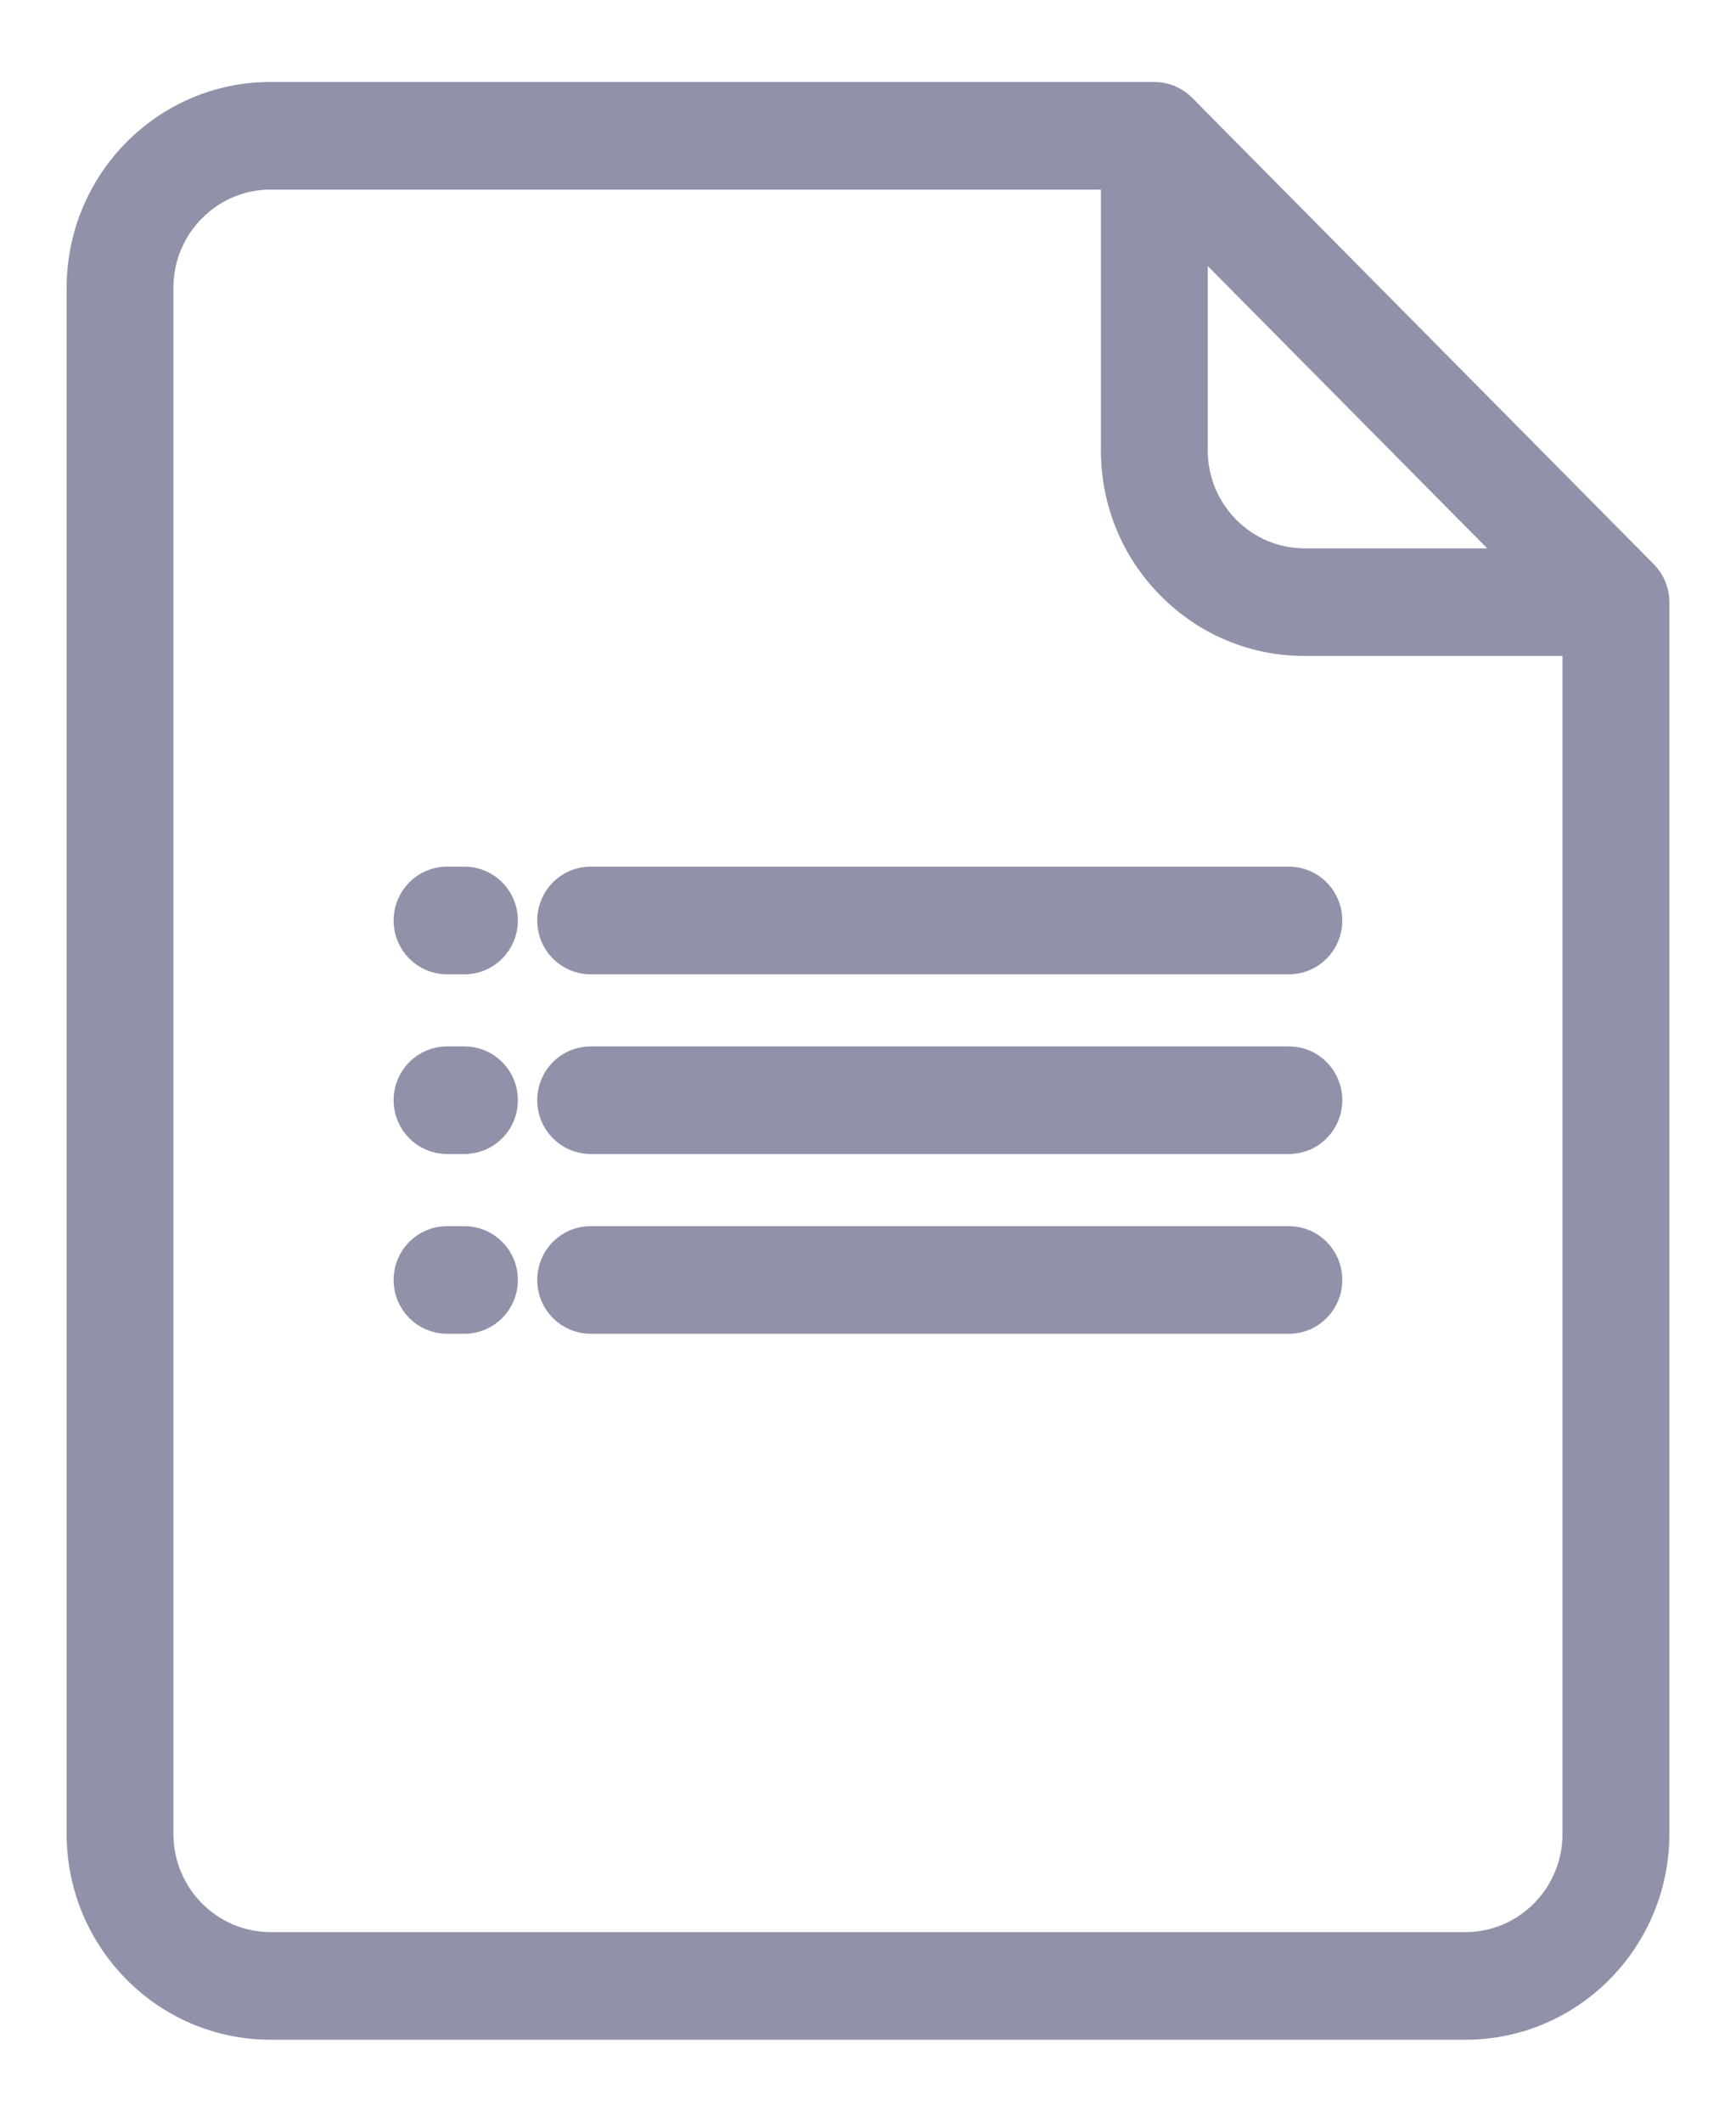 <svg width="18" height="22" viewBox="0 0 18 22" fill="none" xmlns="http://www.w3.org/2000/svg">
<path d="M17.041 5.956L12.255 1.12C12.179 1.043 12.076 1 11.969 1H2.804C1.721 1 0.841 1.89 0.841 2.984V19.016C0.841 20.11 1.721 21 2.804 21H15.196C16.279 21 17.159 20.11 17.159 19.016V6.244C17.159 6.136 17.117 6.032 17.041 5.956ZM12.373 2.394L15.78 5.836H13.528C13.22 5.836 12.93 5.715 12.711 5.494C12.493 5.274 12.373 4.981 12.373 4.669V2.394ZM16.351 19.016C16.351 19.66 15.833 20.184 15.196 20.184H2.804C2.167 20.184 1.648 19.66 1.648 19.016V2.984C1.648 2.34 2.167 1.816 2.804 1.816H11.565V4.669C11.565 5.199 11.769 5.697 12.14 6.071C12.511 6.446 13.004 6.652 13.528 6.652H16.351L16.351 19.016Z" fill="#9092A9"/>
<path d="M4.816 12.864H4.635C4.412 12.864 4.231 13.046 4.231 13.272C4.231 13.497 4.412 13.68 4.635 13.68H4.816C5.039 13.68 5.22 13.497 5.22 13.272C5.22 13.046 5.039 12.864 4.816 12.864Z" fill="#9092A9"/>
<path d="M13.364 12.864H6.124C5.901 12.864 5.72 13.046 5.72 13.272C5.72 13.497 5.901 13.68 6.124 13.68H9.744H13.364C13.588 13.68 13.768 13.497 13.768 13.272C13.768 13.046 13.588 12.864 13.364 12.864Z" fill="#9092A9"/>
<path d="M4.816 11H4.635C4.412 11 4.231 11.183 4.231 11.408C4.231 11.634 4.412 11.816 4.635 11.816H4.816C5.039 11.816 5.22 11.634 5.22 11.408C5.22 11.183 5.039 11 4.816 11Z" fill="#9092A9"/>
<path d="M13.364 11H6.124C5.901 11 5.72 11.183 5.72 11.408C5.72 11.634 5.901 11.816 6.124 11.816H13.364C13.588 11.816 13.768 11.634 13.768 11.408C13.768 11.183 13.588 11 13.364 11Z" fill="#9092A9"/>
<path d="M4.816 9.136H4.635C4.412 9.136 4.231 9.319 4.231 9.545C4.231 9.77 4.412 9.953 4.635 9.953H4.816C5.039 9.953 5.22 9.77 5.22 9.545C5.22 9.319 5.039 9.136 4.816 9.136Z" fill="#9092A9"/>
<path d="M13.364 9.136H6.124C5.901 9.136 5.72 9.319 5.72 9.545C5.72 9.77 5.901 9.953 6.124 9.953H13.364C13.588 9.953 13.768 9.77 13.768 9.545C13.768 9.319 13.588 9.136 13.364 9.136Z" fill="#9092A9"/>
<path d="M17.041 5.956L12.255 1.12C12.179 1.043 12.076 1 11.969 1H2.804C1.721 1 0.841 1.89 0.841 2.984V19.016C0.841 20.11 1.721 21 2.804 21H15.196C16.279 21 17.159 20.11 17.159 19.016V6.244C17.159 6.136 17.117 6.032 17.041 5.956ZM12.373 2.394L15.78 5.836H13.528C13.22 5.836 12.93 5.715 12.711 5.494C12.493 5.274 12.373 4.981 12.373 4.669V2.394ZM16.351 19.016C16.351 19.66 15.833 20.184 15.196 20.184H2.804C2.167 20.184 1.648 19.66 1.648 19.016V2.984C1.648 2.34 2.167 1.816 2.804 1.816H11.565V4.669C11.565 5.199 11.769 5.697 12.14 6.071C12.511 6.446 13.004 6.652 13.528 6.652H16.351L16.351 19.016Z" stroke="#9092A9" stroke-width="0.3"/>
<path d="M4.816 12.864H4.635C4.412 12.864 4.231 13.046 4.231 13.272C4.231 13.497 4.412 13.68 4.635 13.68H4.816C5.039 13.68 5.22 13.497 5.22 13.272C5.22 13.046 5.039 12.864 4.816 12.864Z" stroke="#9092A9" stroke-width="0.3"/>
<path d="M13.364 12.864H6.124C5.901 12.864 5.72 13.046 5.72 13.272C5.72 13.497 5.901 13.68 6.124 13.68H9.744H13.364C13.588 13.68 13.768 13.497 13.768 13.272C13.768 13.046 13.588 12.864 13.364 12.864Z" stroke="#9092A9" stroke-width="0.3"/>
<path d="M4.816 11H4.635C4.412 11 4.231 11.183 4.231 11.408C4.231 11.634 4.412 11.816 4.635 11.816H4.816C5.039 11.816 5.22 11.634 5.22 11.408C5.22 11.183 5.039 11 4.816 11Z" stroke="#9092A9" stroke-width="0.3"/>
<path d="M13.364 11H6.124C5.901 11 5.72 11.183 5.72 11.408C5.72 11.634 5.901 11.816 6.124 11.816H13.364C13.588 11.816 13.768 11.634 13.768 11.408C13.768 11.183 13.588 11 13.364 11Z" stroke="#9092A9" stroke-width="0.3"/>
<path d="M4.816 9.136H4.635C4.412 9.136 4.231 9.319 4.231 9.545C4.231 9.77 4.412 9.953 4.635 9.953H4.816C5.039 9.953 5.22 9.77 5.22 9.545C5.22 9.319 5.039 9.136 4.816 9.136Z" stroke="#9092A9" stroke-width="0.3"/>
<path d="M13.364 9.136H6.124C5.901 9.136 5.72 9.319 5.72 9.545C5.72 9.77 5.901 9.953 6.124 9.953H13.364C13.588 9.953 13.768 9.77 13.768 9.545C13.768 9.319 13.588 9.136 13.364 9.136Z" stroke="#9092A9" stroke-width="0.3"/>
</svg>
